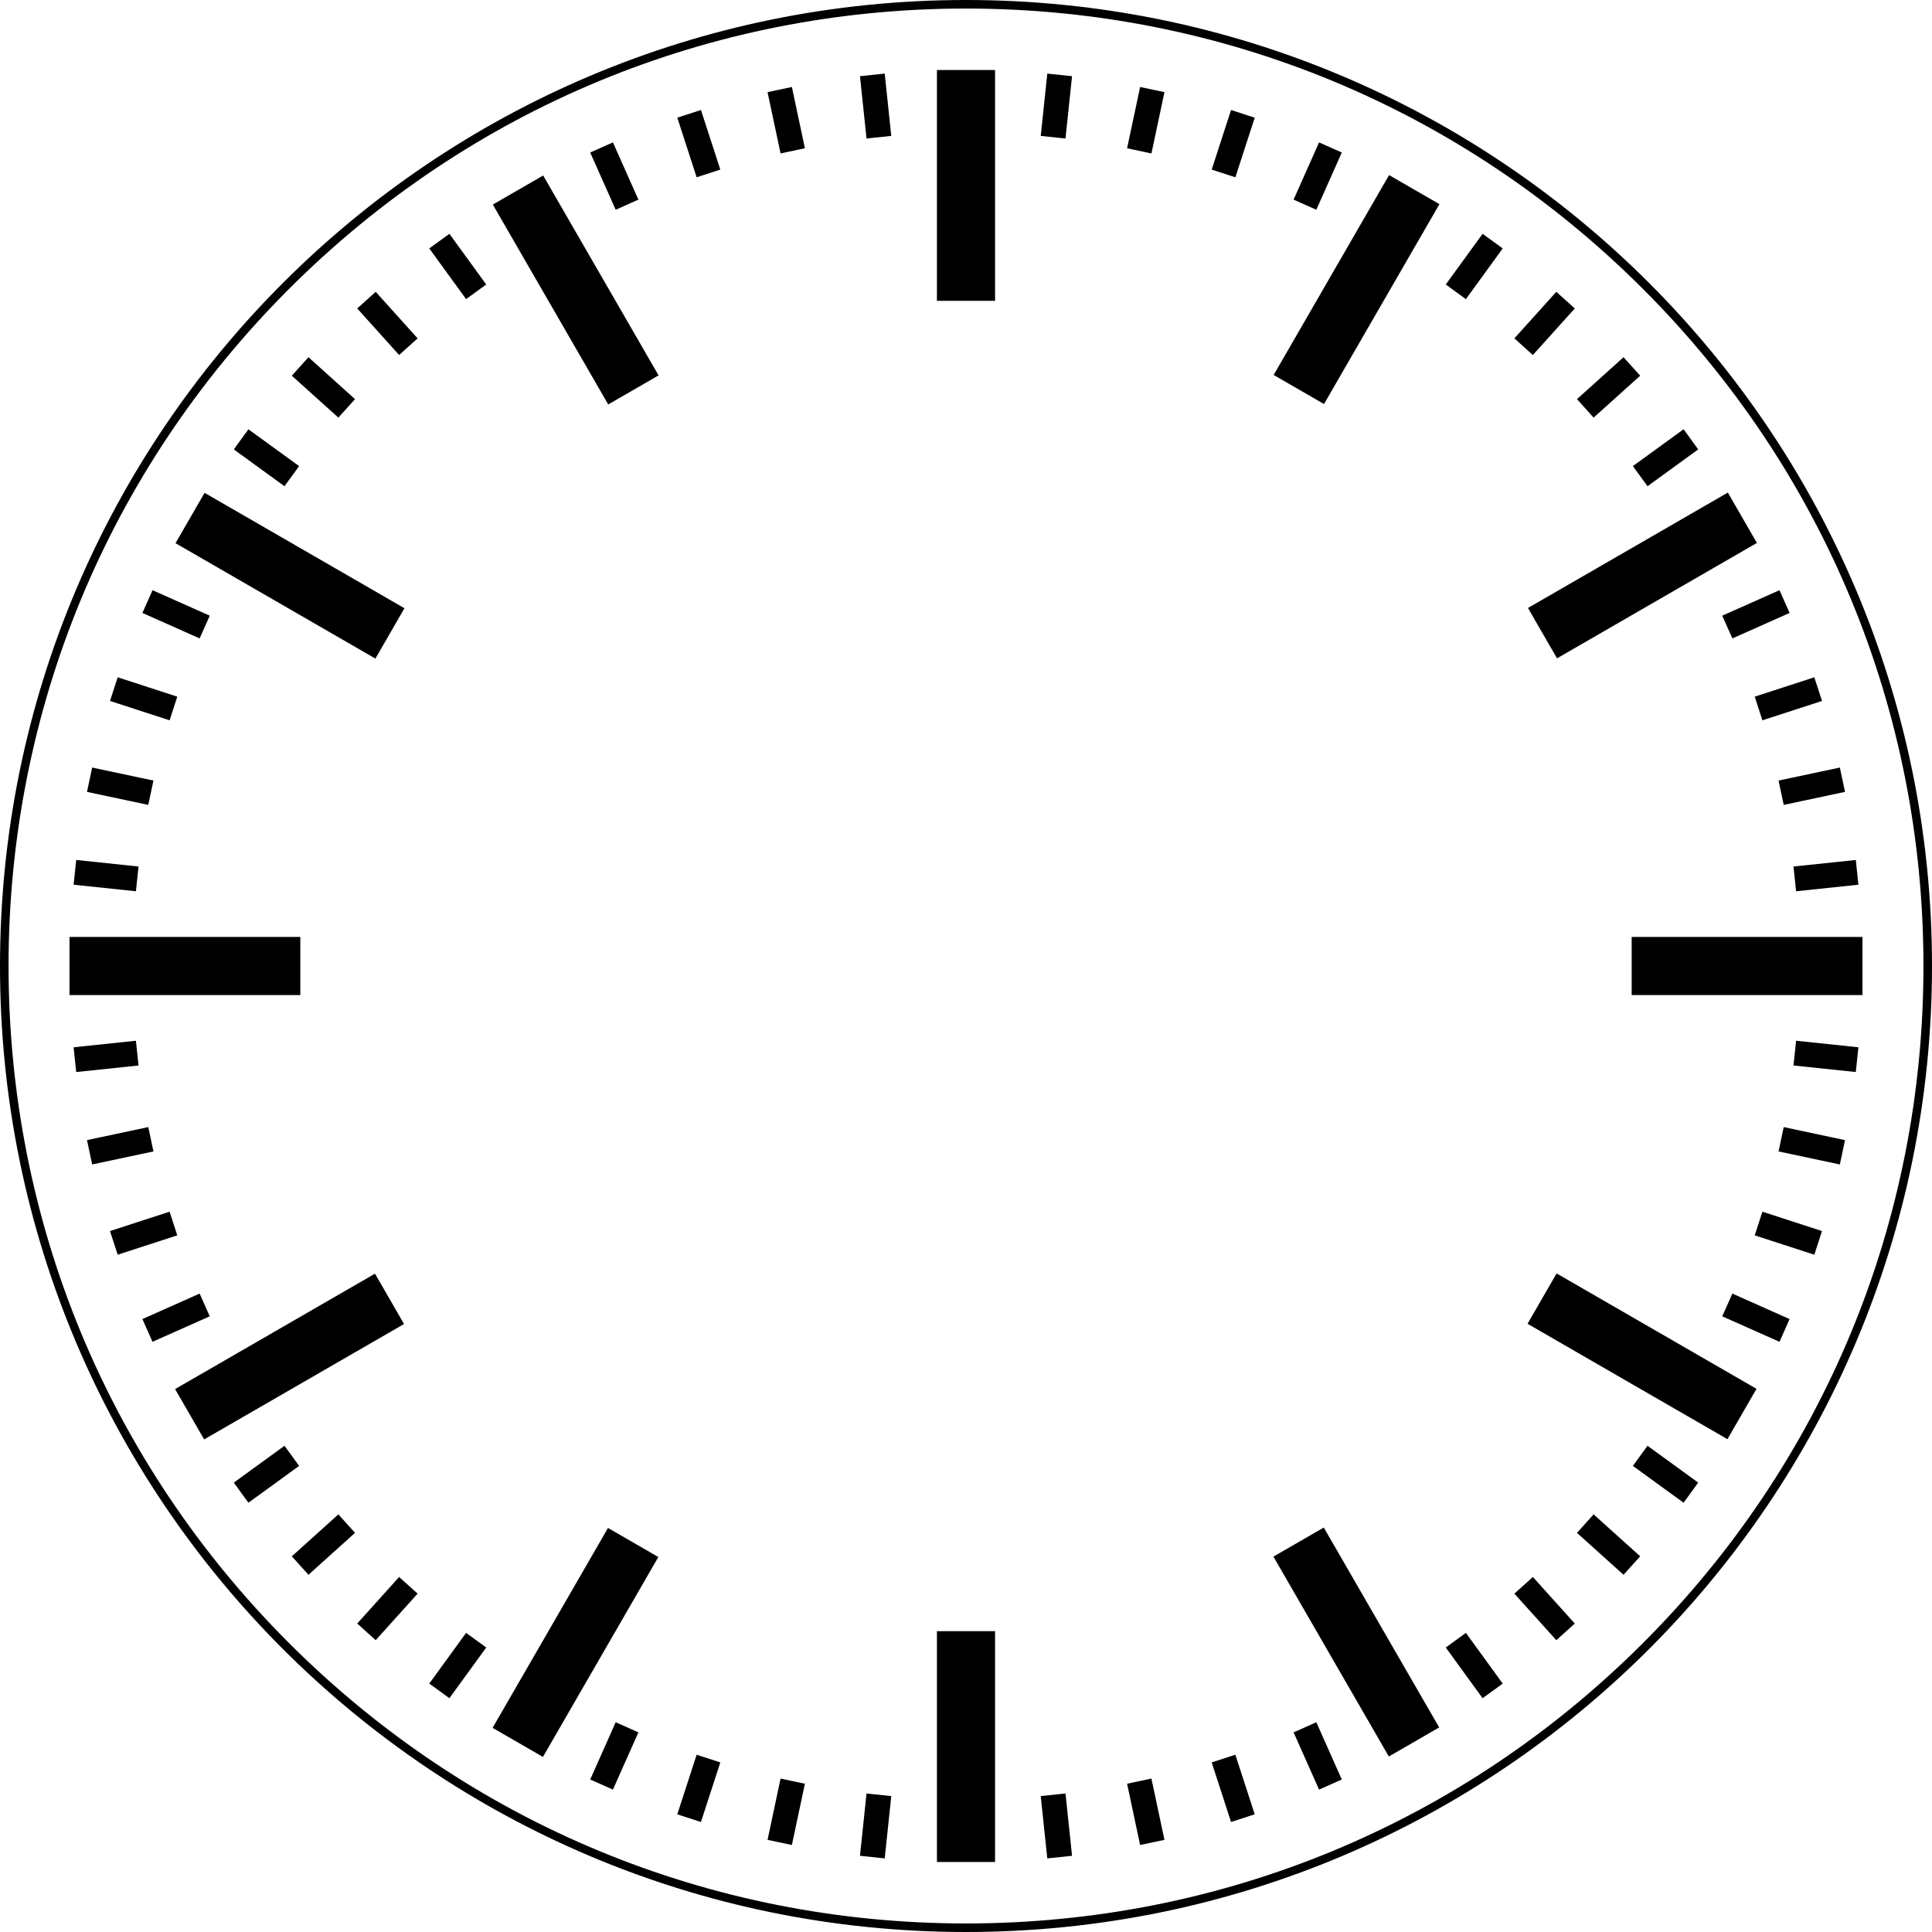 <?xml version="1.0" encoding="utf-8"?>
<!-- Generator: Adobe Illustrator 16.0.4, SVG Export Plug-In . SVG Version: 6.00 Build 0)  -->
<!DOCTYPE svg PUBLIC "-//W3C//DTD SVG 1.1//EN" "http://www.w3.org/Graphics/SVG/1.1/DTD/svg11.dtd">
<svg version="1.1" id="Layer_8" xmlns="http://www.w3.org/2000/svg" xmlns:xlink="http://www.w3.org/1999/xlink" x="0px" y="0px"
	 width="226px" height="226px" viewBox="0 0 226 226" enable-background="new 0 0 226 226" xml:space="preserve">
<path d="M113,0C50.592,0,0,50.592,0,113s50.592,113,113,113c62.407,0,113-50.592,113-113S175.407,0,113,0z M192.195,192.196
	C171.041,213.35,142.916,225,113,225c-29.917,0-58.042-11.65-79.196-32.804C12.65,171.042,1,142.916,1,113
	c0-29.917,11.65-58.042,32.804-79.196C54.958,12.65,83.083,1,113,1c29.916,0,58.041,11.65,79.195,32.804
	C213.35,54.958,225,83.084,225,113S213.35,171.042,192.195,192.196z M109.6,8.188h6.8v27h-6.8V8.188z M109.6,190.812h6.8v27h-6.8
	V190.812z M35.131,116.4h-27v-6.8h27V116.4z M217.869,109.6v6.8h-27v-6.8H217.869z M63.539,20.53l13.5,23.382l-5.89,3.4
	l-13.5-23.383L63.539,20.53z M154.852,178.688l13.5,23.383l-5.89,3.4l-13.5-23.383L154.852,178.688z M47.264,154.879l-23.383,13.5
	l-3.399-5.889l23.383-13.5L47.264,154.879z M178.736,71.121l23.383-13.5l3.4,5.889l-23.383,13.5L178.736,71.121z M43.913,77.039
	l-23.383-13.5l3.401-5.889l23.382,13.5L43.913,77.039z M182.088,148.961l23.383,13.5l-3.4,5.891l-23.383-13.5L182.088,148.961z
	 M71.123,178.736l5.888,3.4l-13.5,23.383l-5.889-3.4L71.123,178.736z M162.49,20.481l5.891,3.4l-13.502,23.383l-5.889-3.4
	L162.49,20.481z M39.582,48.852l-5.446-4.904l1.947-2.163l5.446,4.904L39.582,48.852z M186.418,177.147l5.447,4.904l-1.947,2.163
	l-5.447-4.904L186.418,177.147z M46.689,184.471l2.163,1.947l-4.904,5.446l-2.163-1.947L46.689,184.471z M179.311,41.529
	l-2.163-1.947l4.904-5.447l2.163,1.947L179.311,41.529z M17.344,94.155l-7.168-1.524l0.604-2.846l7.169,1.523L17.344,94.155z
	 M208.655,131.844l7.169,1.525l-0.604,2.846l-7.169-1.523L208.655,131.844z M91.309,208.051l2.847,0.604l-1.524,7.169l-2.846-0.604
	L91.309,208.051z M133.369,10.175l2.846,0.605l-1.523,7.169l-2.848-0.605L133.369,10.175z M20.738,144.508l-6.972,2.265
	l-0.899-2.767l6.971-2.266L20.738,144.508z M205.262,81.492l6.972-2.264l0.899,2.767l-6.971,2.265L205.262,81.492z M144.509,205.262
	l2.264,6.972l-2.767,0.899l-2.266-6.971L144.509,205.262z M81.492,20.737l-2.265-6.971l2.769-0.899l2.264,6.971L81.492,20.737z
	 M92.632,10.175l1.523,7.169l-2.846,0.605l-1.524-7.169L92.632,10.175z M134.691,208.051l1.523,7.169l-2.847,0.604l-1.523-7.168
	L134.691,208.051z M17.95,134.691l-7.17,1.523l-0.604-2.847l7.169-1.523L17.95,134.691z M208.051,91.309l7.169-1.524l0.605,2.847
	l-7.169,1.524L208.051,91.309z M43.948,34.136l4.904,5.446l-2.163,1.948l-4.903-5.447L43.948,34.136z M179.312,184.471l4.903,5.447
	l-2.162,1.947l-4.905-5.447L179.312,184.471z M39.583,177.147l1.947,2.163l-5.447,4.904l-1.947-2.162L39.583,177.147z
	 M186.418,48.852l-1.947-2.163l5.447-4.904l1.947,2.163L186.418,48.852z M19.839,84.26l-6.971-2.266l0.899-2.767l6.971,2.265
	L19.839,84.26z M206.162,141.74l6.971,2.265l-0.899,2.768l-6.971-2.265L206.162,141.74z M81.492,205.263l2.769,0.899l-2.266,6.971
	l-2.768-0.899L81.492,205.263z M144.006,12.867l2.769,0.9l-2.266,6.971l-2.769-0.899L144.006,12.867z M72.021,24.536l-2.981-6.695
	l2.659-1.184l2.98,6.695L72.021,24.536z M153.98,201.464l2.979,6.696l-2.658,1.183l-2.98-6.695L153.98,201.464z M24.537,153.979
	l-6.696,2.98l-1.183-2.658l6.695-2.981L24.537,153.979z M201.463,72.021l6.697-2.981l1.184,2.659l-6.695,2.981L201.463,72.021z
	 M33.279,56.878L27.35,52.57l1.71-2.354l5.93,4.308L33.279,56.878z M192.723,169.122l5.928,4.309l-1.709,2.354l-5.932-4.309
	L192.723,169.122z M54.524,191.01l2.354,1.711l-4.309,5.93l-2.354-1.71L54.524,191.01z M173.43,27.35l2.355,1.711l-4.309,5.929
	l-2.355-1.71L173.43,27.35z M15.899,104.258l-7.289-0.767l0.305-2.894l7.289,0.766L15.899,104.258z M210.102,121.742l7.289,0.767
	l-0.305,2.894l-7.289-0.766L210.102,121.742z M101.363,209.797l2.896,0.305l-0.767,7.289l-2.895-0.305L101.363,209.797z
	 M122.51,8.609l2.895,0.304l-0.768,7.29l-2.895-0.304L122.51,8.609z M54.524,34.989l-4.309-5.929l2.355-1.71l4.307,5.929
	L54.524,34.989z M171.478,191.01l4.306,5.932l-2.354,1.709l-4.308-5.93L171.478,191.01z M34.99,171.477l-5.931,4.308l-1.709-2.354
	l5.929-4.309L34.99,171.477z M191.01,54.523l5.932-4.309l1.71,2.354l-5.929,4.308L191.01,54.523z M23.353,74.68l-6.694-2.981
	l1.183-2.658l6.696,2.98L23.353,74.68z M202.649,151.32l6.693,2.982l-1.182,2.658l-6.698-2.981L202.649,151.32z M72.021,201.463
	l2.658,1.185l-2.981,6.695l-2.657-1.183L72.021,201.463z M153.979,24.536l-2.659-1.184l2.981-6.695l2.66,1.184L153.979,24.536z
	 M16.204,124.638l-7.29,0.765l-0.303-2.894l7.288-0.767L16.204,124.638z M209.798,101.362l7.289-0.765l0.304,2.893l-7.289,0.767
	L209.798,101.362z M124.639,209.797l0.766,7.289l-2.896,0.305l-0.767-7.289L124.639,209.797z M101.363,16.203l-0.765-7.291
	l2.894-0.304l0.766,7.29L101.363,16.203z"/>
</svg>
